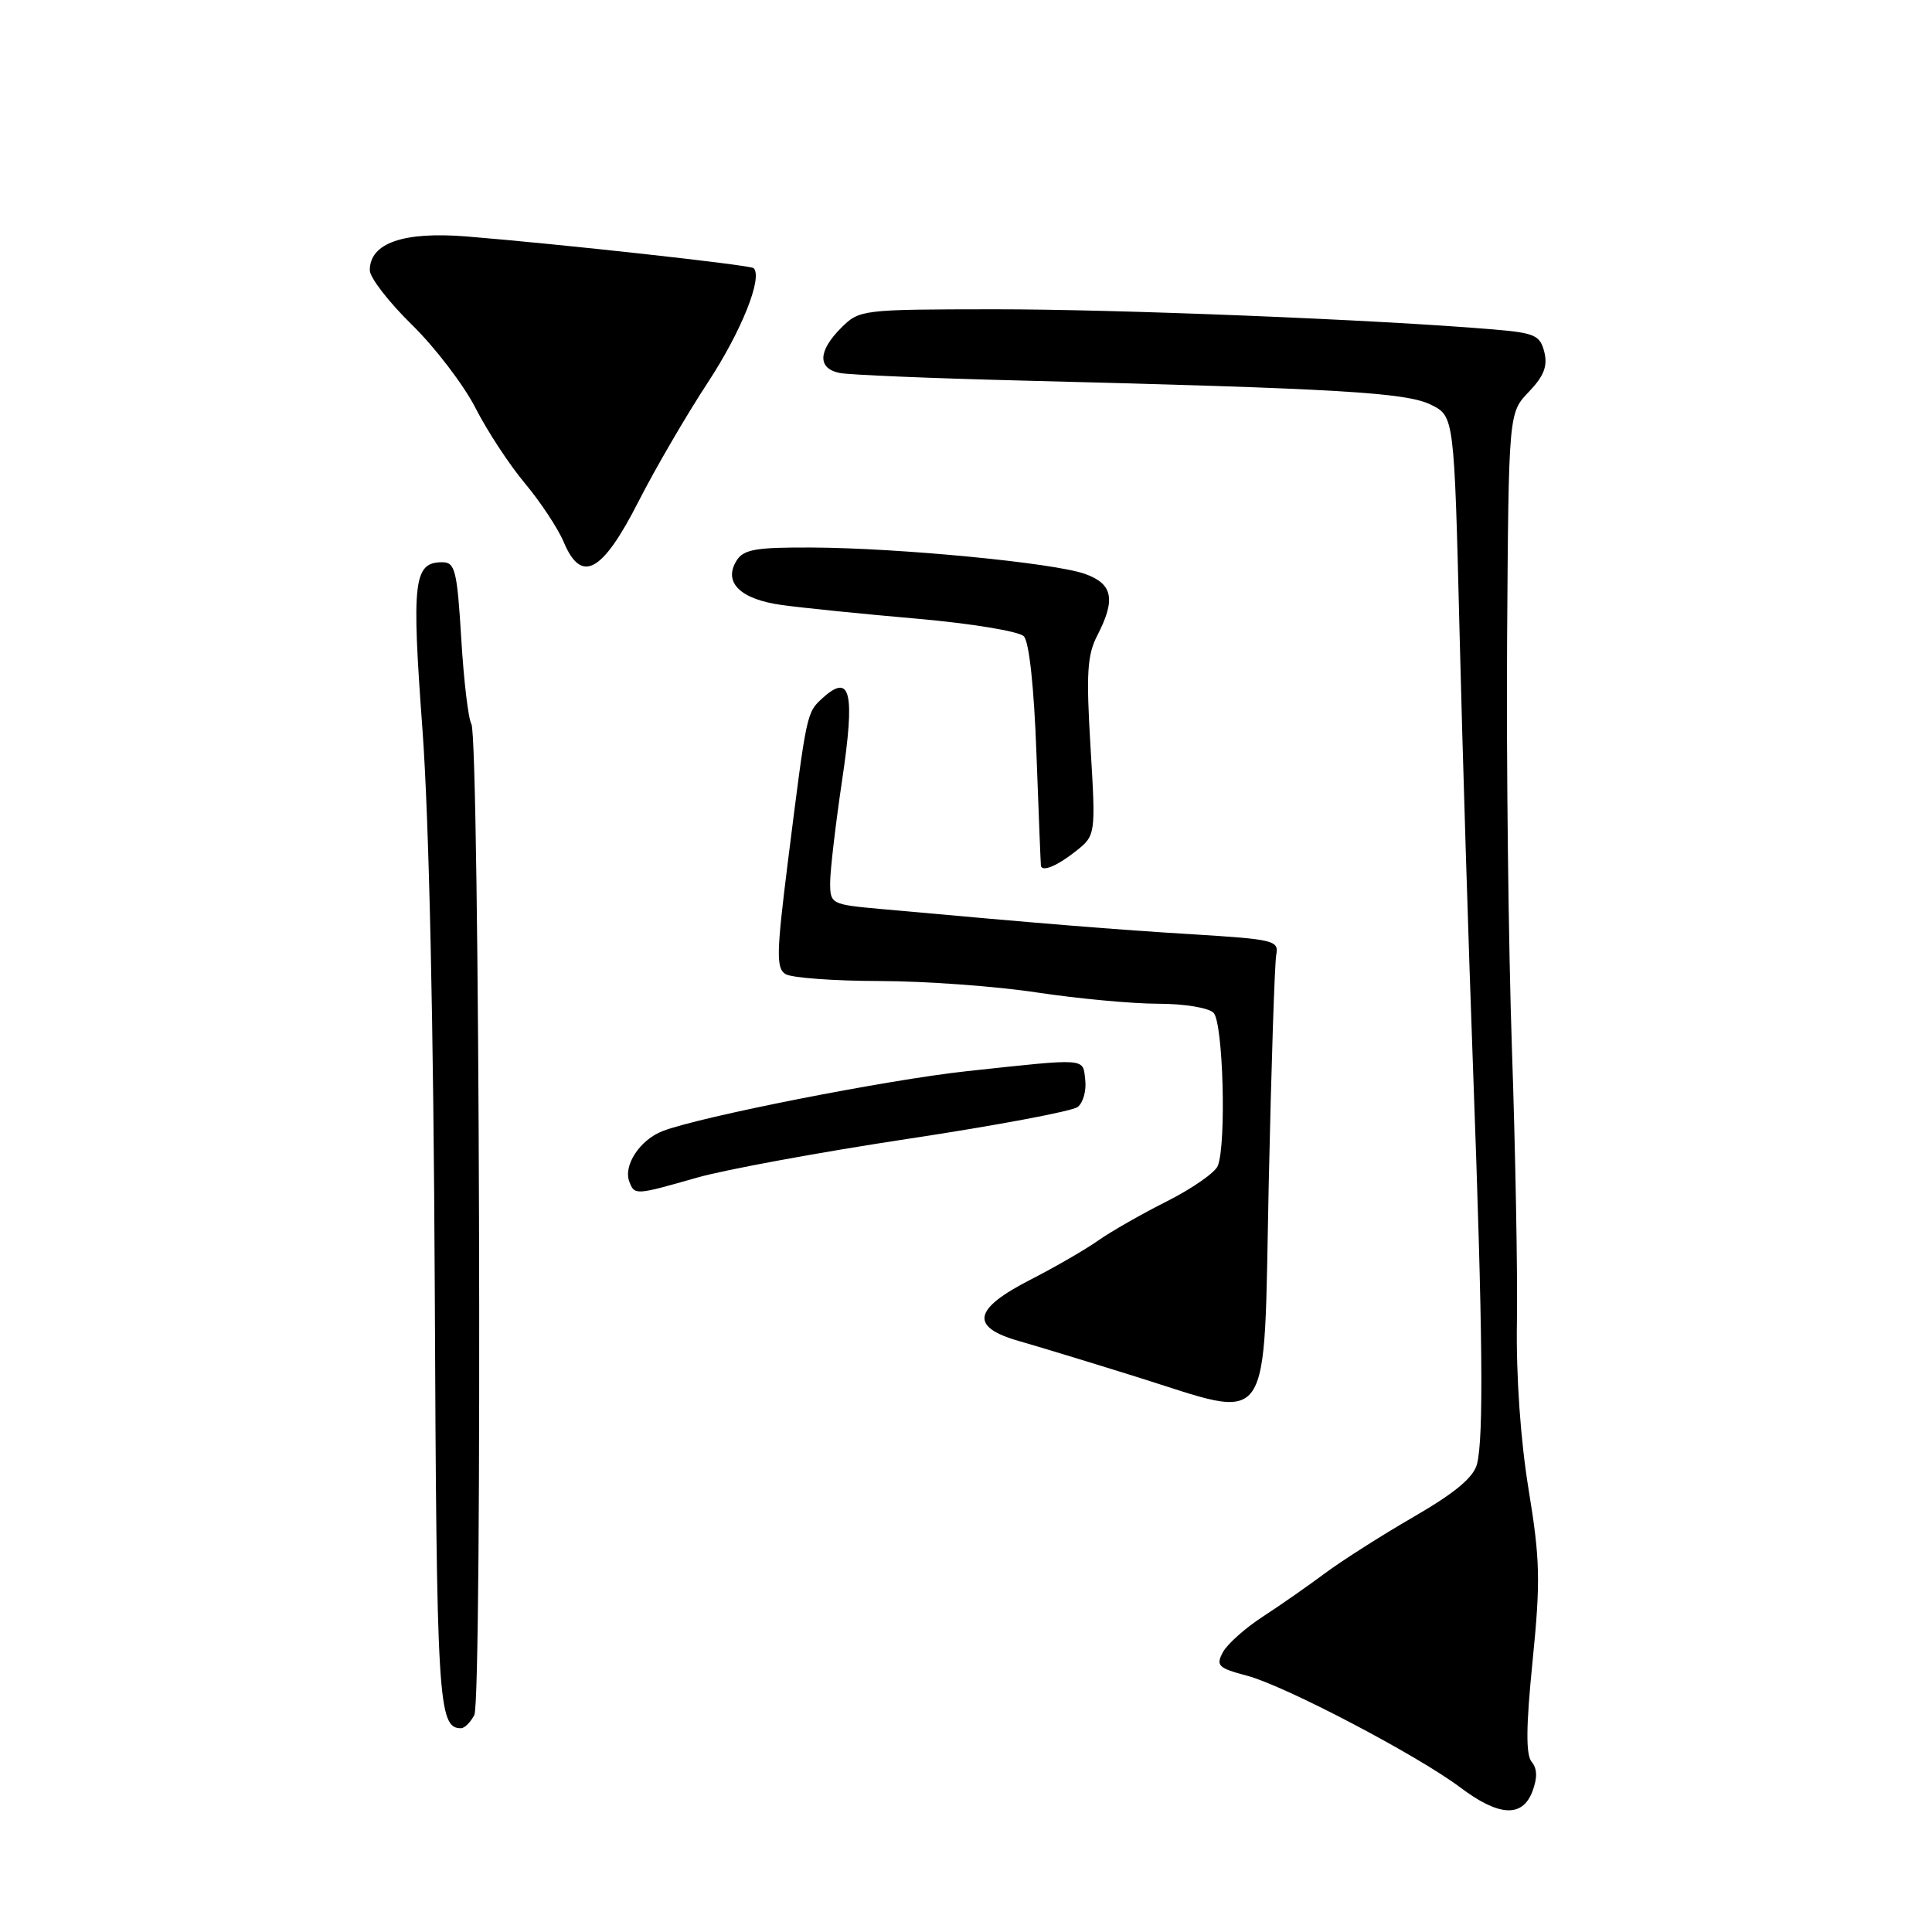<?xml version="1.0" encoding="UTF-8" standalone="no"?>
<!DOCTYPE svg PUBLIC "-//W3C//DTD SVG 1.1//EN" "http://www.w3.org/Graphics/SVG/1.1/DTD/svg11.dtd" >
<svg xmlns="http://www.w3.org/2000/svg" xmlns:xlink="http://www.w3.org/1999/xlink" version="1.1" viewBox="0 0 256 256">
 <g >
 <path fill="currentColor"
d=" M 203.05 237.38 C 203.73 235.57 203.70 234.35 202.95 233.45 C 202.17 232.50 202.20 228.77 203.08 220.05 C 204.14 209.46 204.07 206.65 202.55 197.38 C 201.48 190.85 200.88 182.35 201.00 175.15 C 201.10 168.74 200.80 152.47 200.34 139.00 C 199.88 125.53 199.59 101.05 199.70 84.60 C 199.90 54.71 199.90 54.71 202.58 51.92 C 204.58 49.83 205.09 48.51 204.63 46.64 C 204.06 44.41 203.38 44.11 197.75 43.64 C 182.37 42.35 147.97 40.97 131.70 40.98 C 114.15 41.00 113.88 41.03 111.45 43.45 C 108.39 46.52 108.31 48.82 111.25 49.42 C 112.49 49.67 123.40 50.13 135.50 50.43 C 177.33 51.48 186.33 52.01 189.59 53.62 C 192.69 55.15 192.69 55.15 193.40 83.82 C 193.79 99.60 194.60 125.78 195.20 142.00 C 196.47 176.50 196.61 190.54 195.71 194.00 C 195.25 195.77 192.81 197.81 187.30 201.00 C 183.03 203.47 177.73 206.85 175.52 208.50 C 173.31 210.15 169.61 212.73 167.29 214.24 C 164.98 215.74 162.61 217.86 162.03 218.94 C 161.09 220.71 161.42 221.03 165.24 222.04 C 170.26 223.37 187.77 232.55 193.50 236.85 C 198.61 240.70 201.72 240.87 203.05 237.38 Z  M 62.85 227.25 C 63.94 225.19 63.55 97.71 62.46 95.93 C 62.06 95.28 61.45 90.20 61.12 84.63 C 60.57 75.58 60.30 74.50 58.61 74.50 C 54.81 74.50 54.52 76.93 55.98 96.69 C 56.85 108.59 57.45 135.80 57.61 170.81 C 57.85 225.68 58.04 229.00 61.09 229.00 C 61.55 229.00 62.35 228.21 62.85 227.25 Z  M 168.11 157.00 C 168.45 141.32 168.90 127.60 169.11 126.50 C 169.48 124.62 168.78 124.46 158.00 123.80 C 147.71 123.17 138.45 122.42 116.75 120.45 C 110.12 119.85 110.00 119.79 110.00 116.95 C 110.00 115.36 110.71 109.27 111.58 103.41 C 113.32 91.73 112.72 89.14 109.04 92.46 C 106.86 94.44 106.91 94.22 104.38 114.33 C 102.89 126.26 102.84 128.29 104.07 129.07 C 104.86 129.56 110.45 129.98 116.50 129.99 C 122.55 130.00 131.96 130.68 137.41 131.51 C 142.86 132.33 150.09 133.00 153.46 133.00 C 156.90 133.00 160.13 133.53 160.80 134.20 C 162.07 135.47 162.52 151.48 161.37 154.47 C 161.03 155.36 157.99 157.48 154.62 159.18 C 151.26 160.87 147.16 163.21 145.51 164.38 C 143.87 165.54 139.82 167.89 136.51 169.58 C 128.93 173.47 128.49 175.83 135.00 177.69 C 137.47 178.39 144.45 180.52 150.50 182.41 C 168.88 188.15 167.40 190.29 168.11 157.00 Z  M 92.33 156.05 C 96.08 154.98 108.68 152.66 120.32 150.90 C 131.97 149.14 142.09 147.24 142.80 146.68 C 143.52 146.13 143.97 144.51 143.80 143.09 C 143.46 140.15 144.25 140.20 128.09 141.94 C 117.61 143.07 92.82 147.95 87.81 149.87 C 84.80 151.03 82.56 154.42 83.39 156.58 C 84.09 158.39 84.18 158.38 92.33 156.05 Z  M 142.47 112.85 C 145.20 110.70 145.20 110.70 144.50 98.99 C 143.91 89.25 144.06 86.78 145.40 84.20 C 147.87 79.41 147.46 77.36 143.75 76.04 C 139.63 74.58 119.23 72.61 107.62 72.55 C 100.21 72.51 98.55 72.79 97.62 74.25 C 95.78 77.15 98.07 79.41 103.61 80.17 C 106.30 80.54 114.35 81.36 121.50 81.98 C 128.74 82.62 135.01 83.65 135.66 84.31 C 136.37 85.04 137.02 91.06 137.34 100.00 C 137.63 107.97 137.90 114.61 137.93 114.75 C 138.14 115.54 140.08 114.73 142.47 112.85 Z  M 84.58 66.50 C 86.82 62.10 90.97 54.98 93.80 50.67 C 98.24 43.90 101.10 36.77 99.86 35.53 C 99.45 35.12 74.24 32.34 61.80 31.33 C 53.43 30.66 49.00 32.21 49.00 35.81 C 49.00 36.78 51.51 40.03 54.58 43.03 C 57.65 46.04 61.44 51.00 63.00 54.05 C 64.56 57.11 67.51 61.61 69.56 64.05 C 71.61 66.50 73.92 69.99 74.69 71.81 C 77.03 77.39 79.78 75.91 84.58 66.50 Z "/>
</g>
</svg>